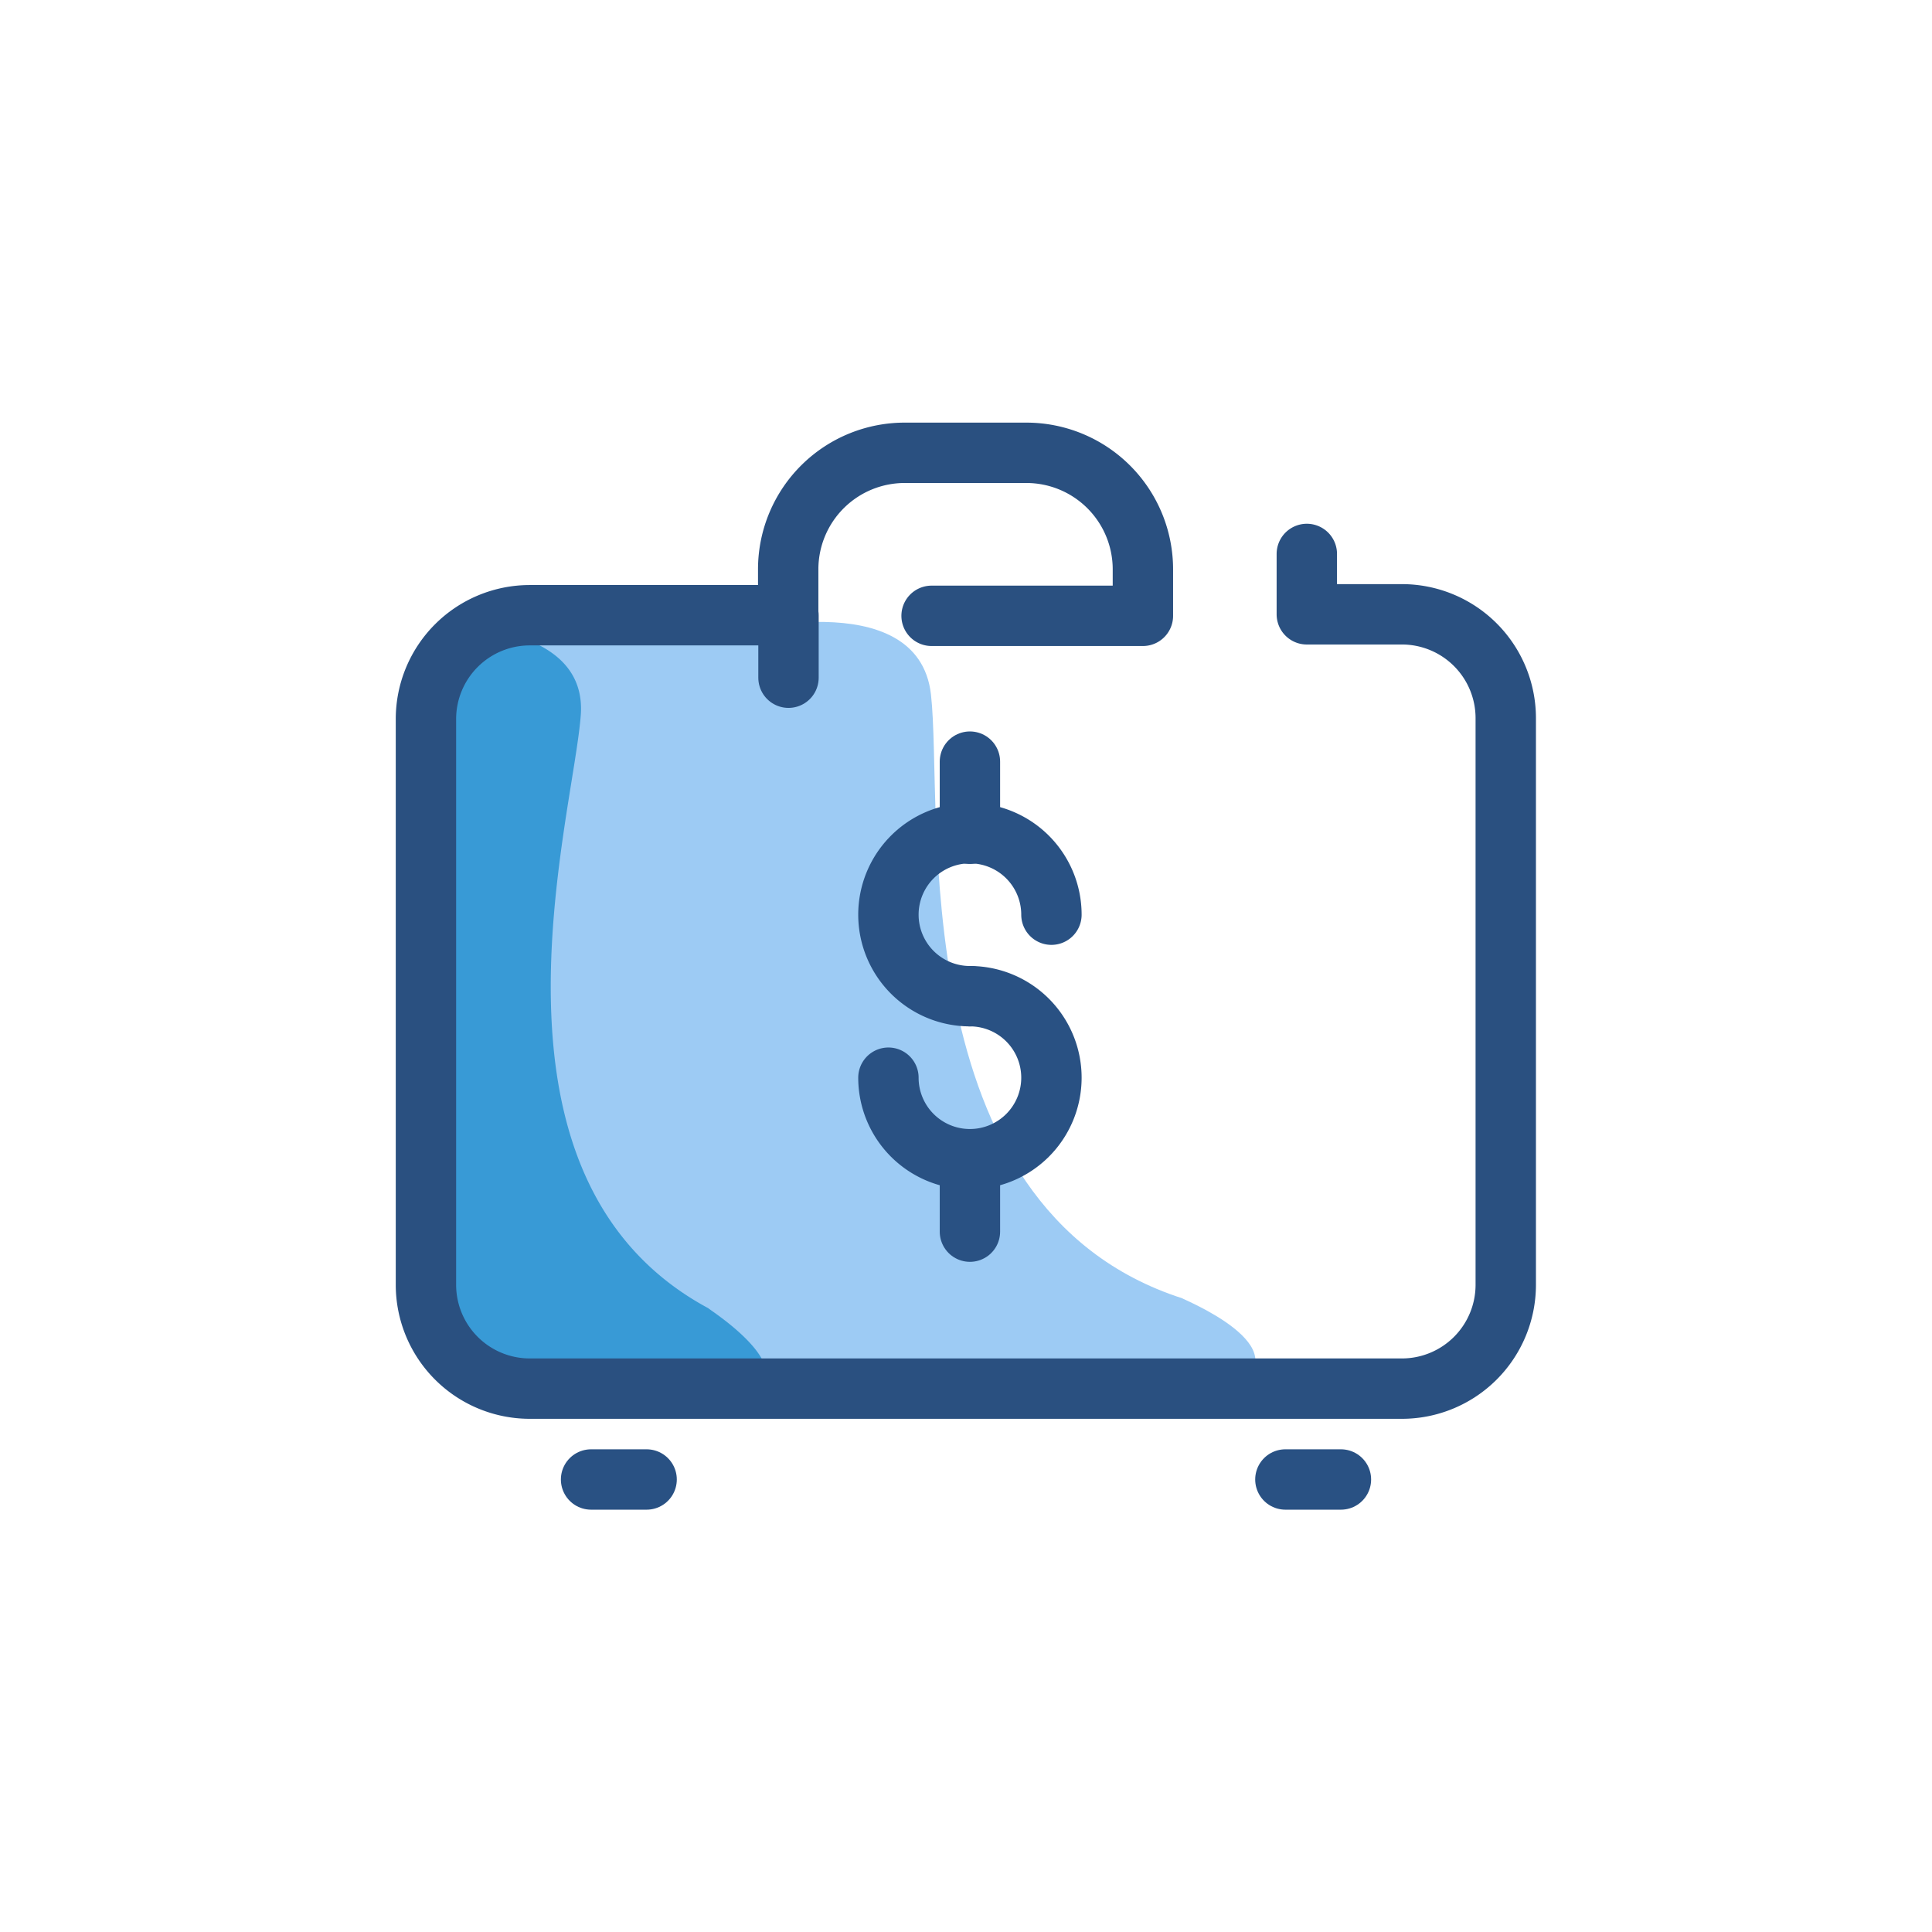 <svg id="Layer_1" data-name="Layer 1" xmlns="http://www.w3.org/2000/svg" viewBox="0 0 64 64"><defs><style>.cls-1{fill:#9dcbf4;}.cls-2{fill:#389ad6;}.cls-3,.cls-4{fill:none;stroke-linecap:round;stroke-linejoin:round;stroke-width:2px;}.cls-3{stroke:#295183;}.cls-4{stroke:#2a5080;}</style></defs><title>Money suitcase</title><path class="cls-1" d="M40.83,46c-1.45.84-9.93.67-16.43.4L21,46.28c-2.55-.13-4.29-.24-4.29-.24s-.64.52-1.25-.75c-.9-1.84-1.73-7.52-.34-24.28h9s6.3-1.75,6.72,2-1,17,8.33,20C39.08,43,43.25,44.65,40.83,46Z"/><path class="cls-2" d="M24.51,46.41l-.11,0A12.09,12.09,0,0,1,21,46.28c-1.58-.23-3.52-.58-5.54-1-.9-1.84-1.73-7.52-.34-24.28h1.76c1.31.36,2.47,1.11,2.36,2.68-.26,3.49-3.79,15.35,4.23,19.66C23.43,43.35,27,45.56,24.51,46.41Z"/><path class="cls-3" d="M32.13,33a2.7,2.7,0,1,1,2.7-2.7"/><line class="cls-3" x1="32.13" y1="27.62" x2="32.13" y2="25.23"/><line class="cls-3" x1="32.13" y1="38.41" x2="32.13" y2="40.8"/><path class="cls-3" d="M32.13,33a2.7,2.7,0,1,1-2.7,2.7"/><path class="cls-4" d="M43.29,18.35v2h3.15a3.44,3.44,0,0,1,3.44,3.43v18.8A3.44,3.44,0,0,1,46.45,46H17.55a3.44,3.44,0,0,1-3.44-3.44V23.81a3.44,3.44,0,0,1,3.44-3.43h8.56V18.84A3.86,3.86,0,0,1,30,15h4a3.86,3.86,0,0,1,3.86,3.86v1.54h-7"/><line class="cls-4" x1="26.12" y1="22.45" x2="26.12" y2="20.39"/><line class="cls-3" x1="19.58" y1="49.01" x2="21.42" y2="49.01"/><line class="cls-3" x1="42.58" y1="49.01" x2="44.42" y2="49.01"/></svg>